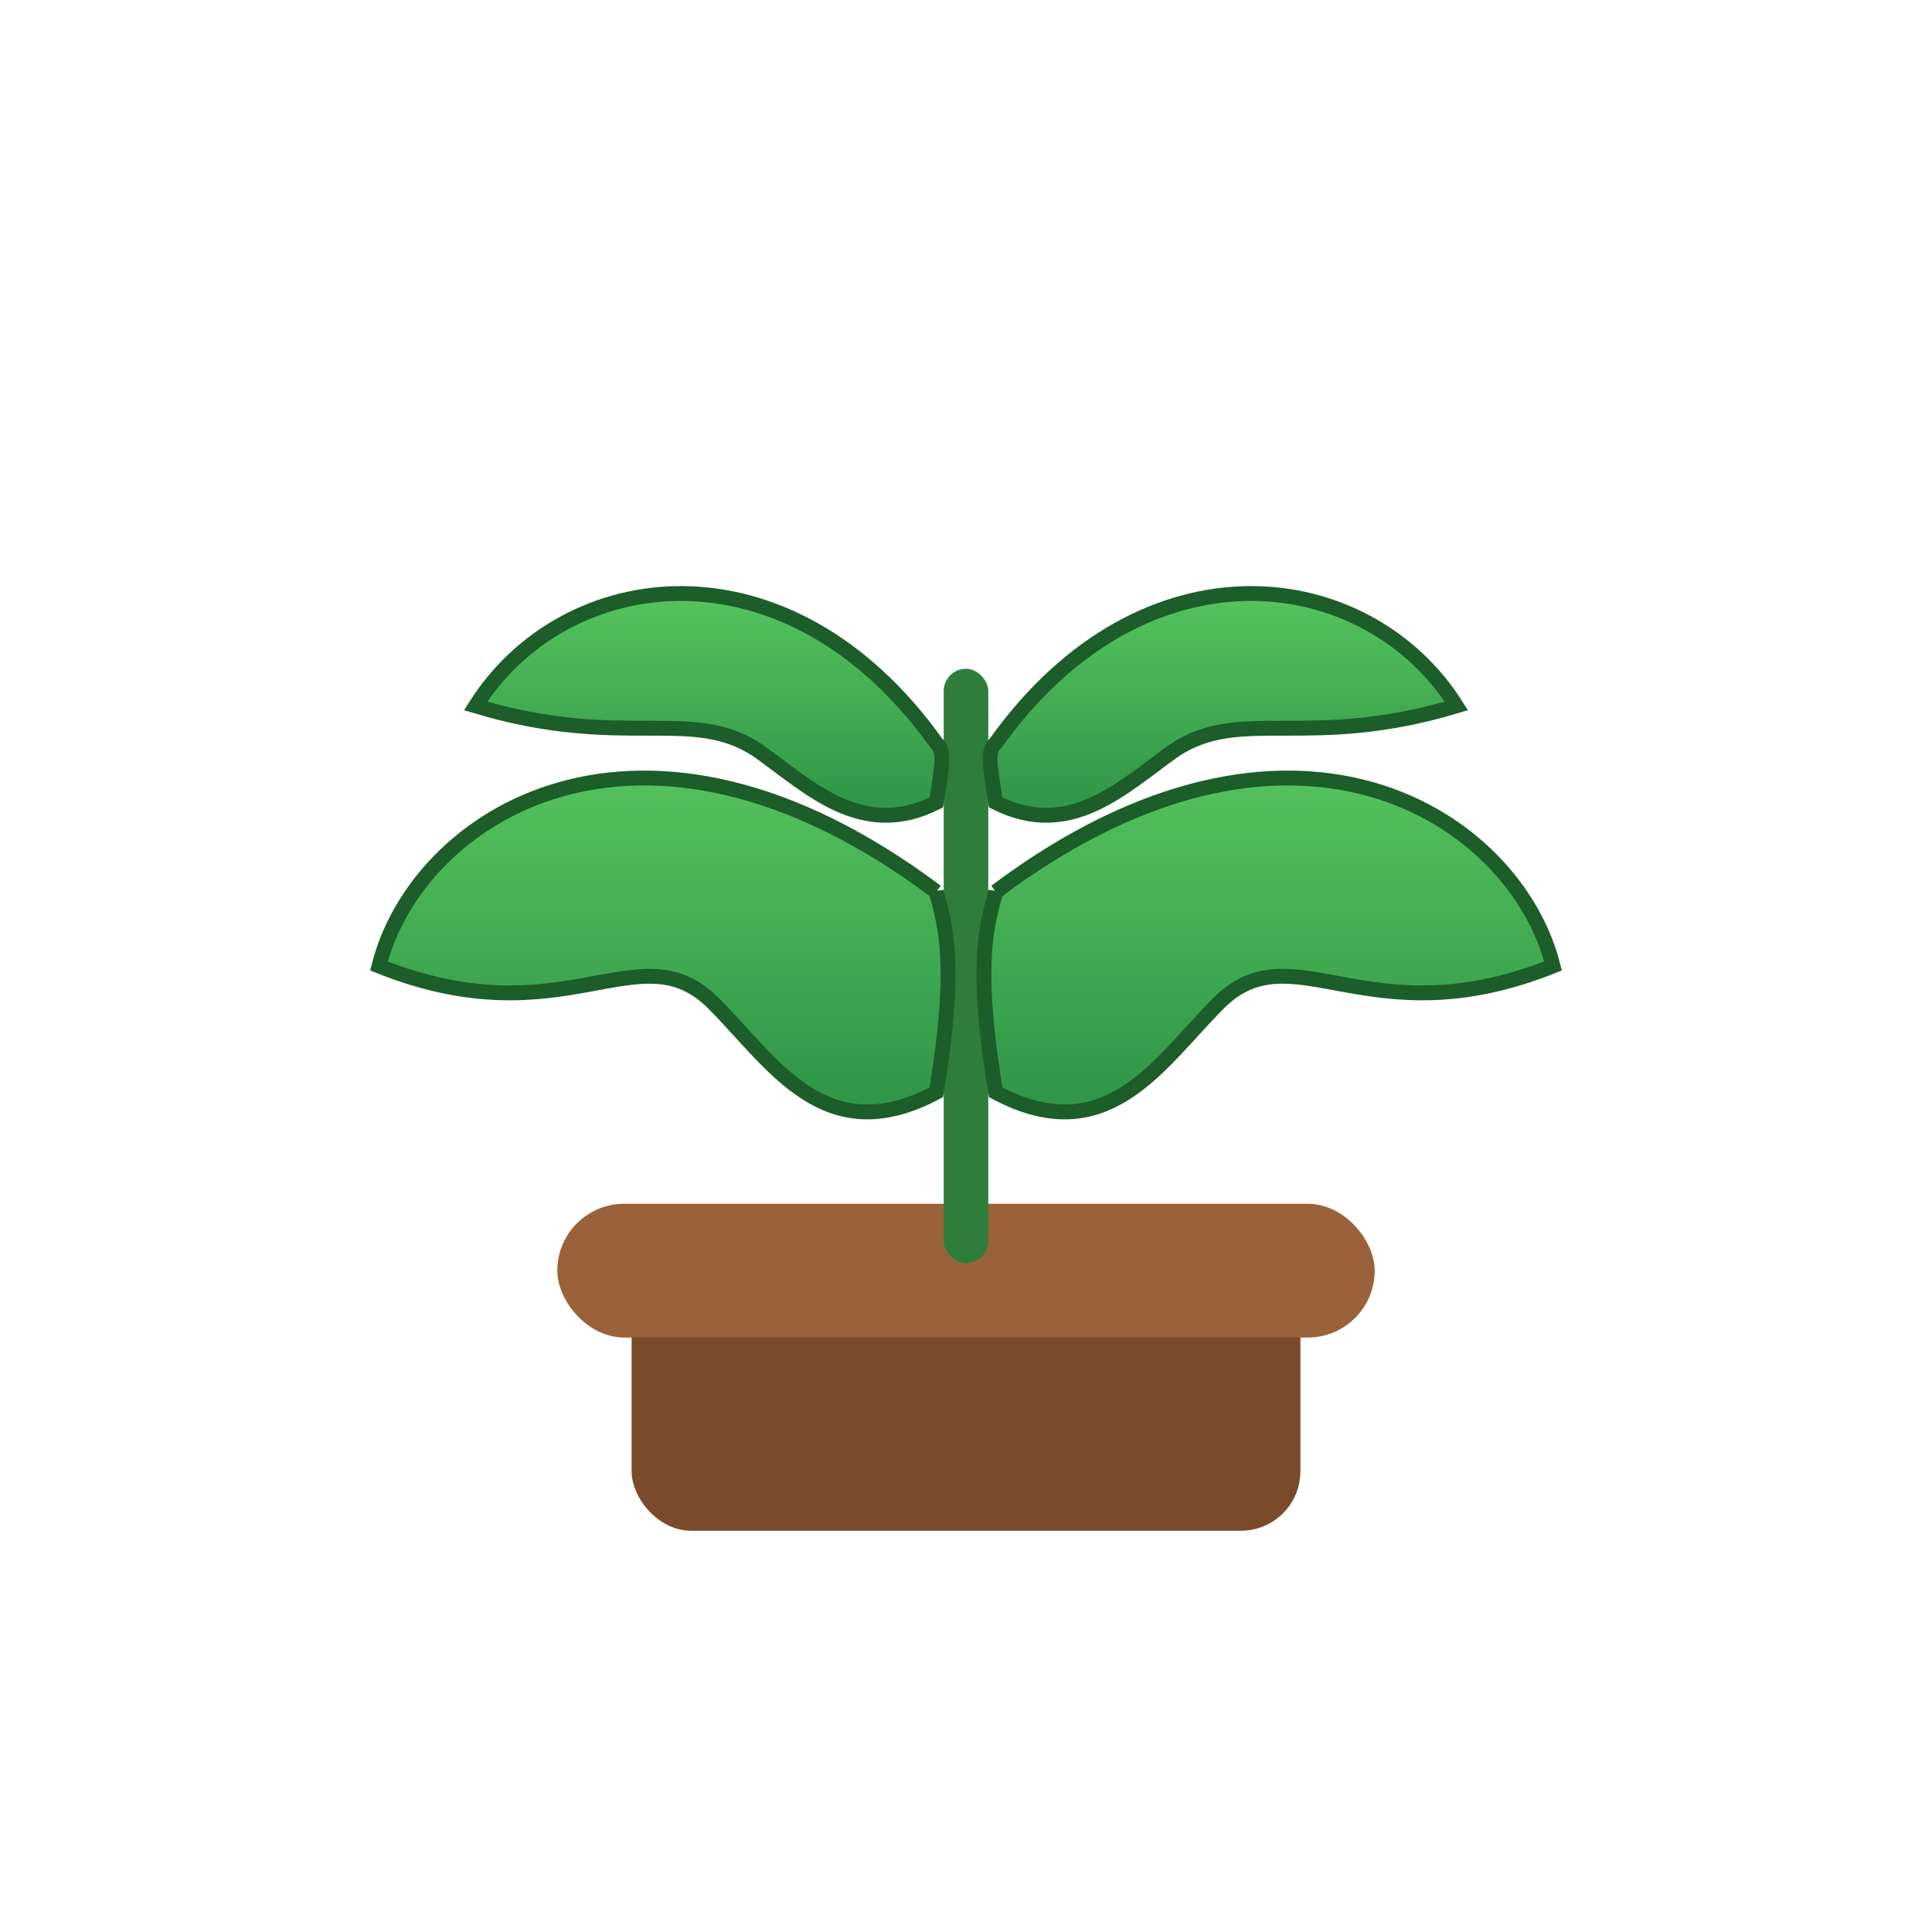 <!-- public/monstera.svg -->
<svg xmlns="http://www.w3.org/2000/svg" viewBox="0 0 260 260">
  <defs>
    <linearGradient id="g" x1="0" y1="0" x2="0" y2="1">
      <stop offset="0" stop-color="#5fd063"/>
      <stop offset="1" stop-color="#2b8f45"/>
    </linearGradient>
  </defs>

  <!-- kvetináč -->
  <rect x="85" y="170" width="90" height="36" rx="8" fill="#7a4a2a"/>
  <rect x="75" y="162" width="110" height="18" rx="9" fill="#9a623a"/>

  <!-- stonka -->
  <rect x="127" y="90" width="6" height="80" rx="3" fill="#2f7d3a"/>

  <!-- listy (monstera štýl) -->
  <g fill="url(#g)" stroke="#1c5d2a" stroke-width="2">
    <path d="M126 120c-40-30-70-10-75 10 25 10 35-5 45 5 8 8 15 20 30 12 3-18 1-23 0-27z"/>
    <path d="M134 120c40-30 70-10 75 10-25 10-35-5-45 5-8 8-15 20-30 12-3-18-1-23 0-27z"/>
    <path d="M126 100c-20-28-50-24-62-5 20 6 29 0 38 6 7 5 14 12 24 7 1-6 1-7 0-8z"/>
    <path d="M134 100c20-28 50-24 62-5-20 6-29 0-38 6-7 5-14 12-24 7-1-6-1-7 0-8z"/>
  </g>
</svg>
